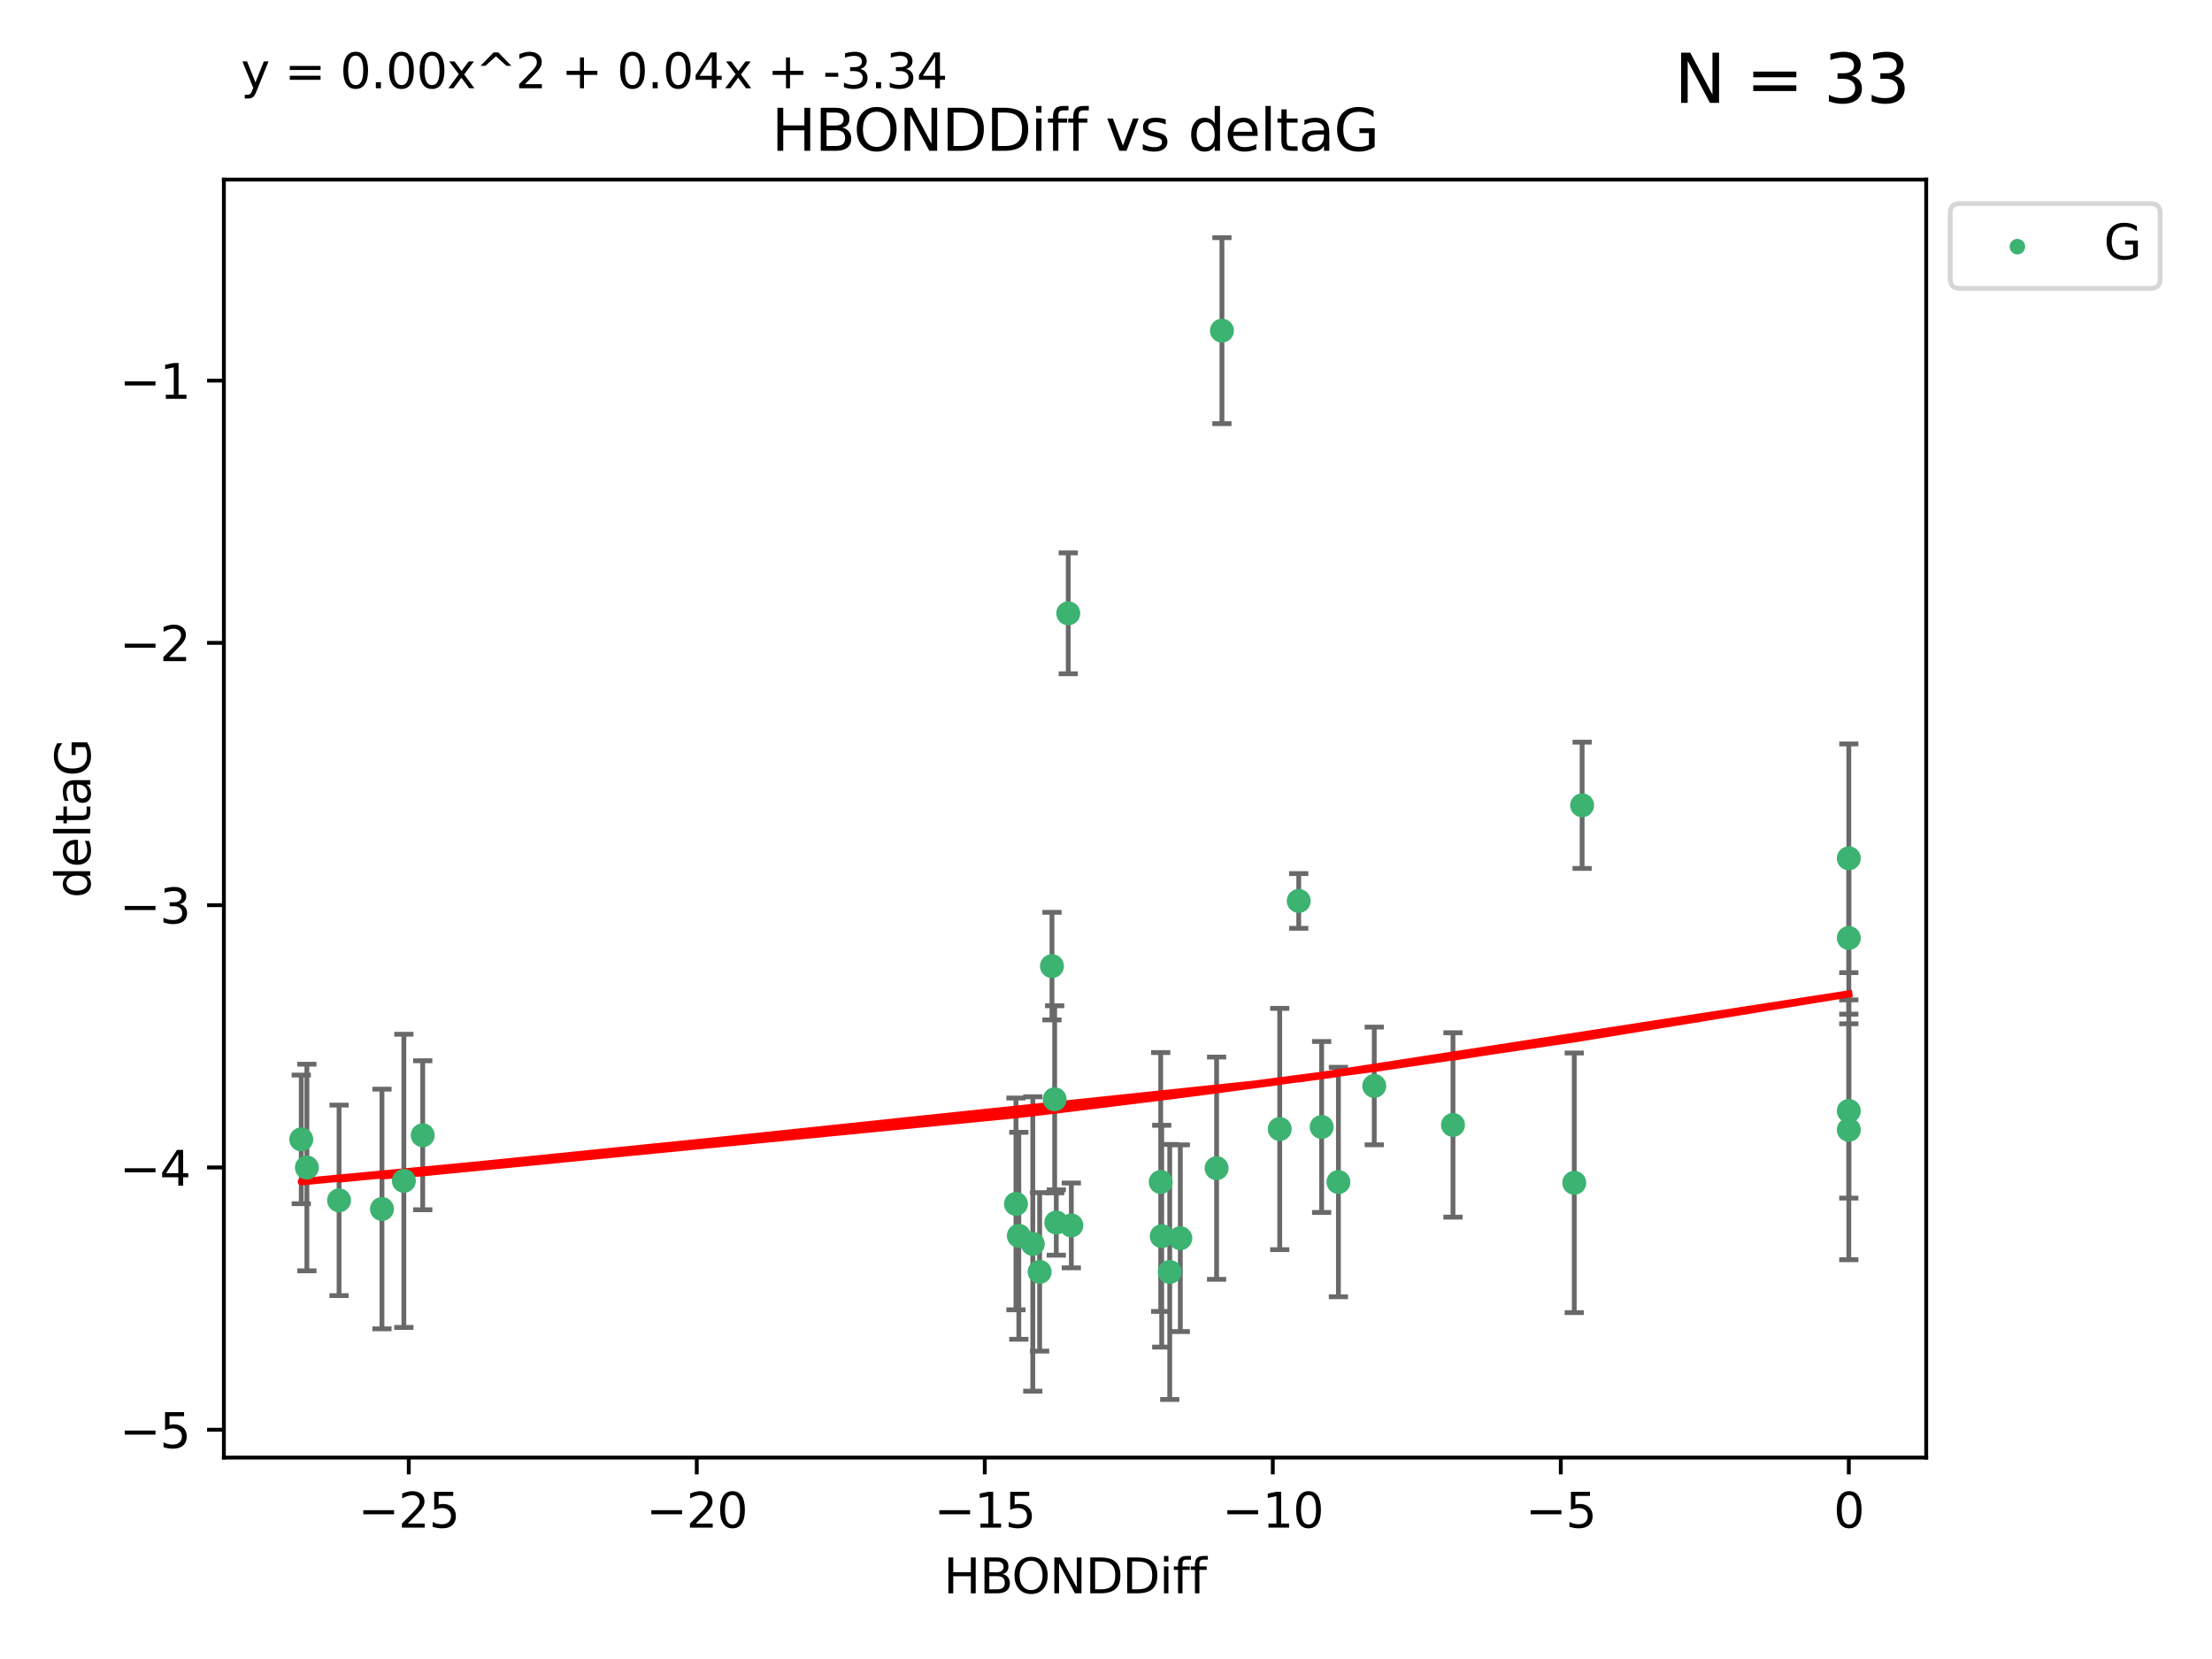 <?xml version="1.0" encoding="utf-8" standalone="no"?>
<!DOCTYPE svg PUBLIC "-//W3C//DTD SVG 1.1//EN"
  "http://www.w3.org/Graphics/SVG/1.1/DTD/svg11.dtd">
<svg xmlns:xlink="http://www.w3.org/1999/xlink" width="460.8pt" height="345.6pt" viewBox="0 0 460.8 345.6" xmlns="http://www.w3.org/2000/svg" version="1.1">
 <defs>
  <style type="text/css">*{stroke-linejoin: round; stroke-linecap: butt}</style>
 </defs>
 <g id="figure_1">
  <g id="patch_1">
   <path d="M 0 345.6 
L 460.8 345.6 
L 460.8 0 
L 0 0 
z
" style="fill: #ffffff"/>
  </g>
  <g id="axes_1">
   <g id="patch_2">
    <path d="M 46.64 303.64 
L 401.26 303.64 
L 401.26 37.411 
L 46.64 37.411 
z
" style="fill: #ffffff"/>
   </g>
   <g id="PathCollection_1">
    <defs>
     <path id="mc374ca77df" d="M 0 1.118 
C 0.297 1.118 0.581 1 0.791 0.791 
C 1 0.581 1.118 0.297 1.118 0 
C 1.118 -0.297 1 -0.581 0.791 -0.791 
C 0.581 -1 0.297 -1.118 0 -1.118 
C -0.297 -1.118 -0.581 -1 -0.791 -0.791 
C -1 -0.581 -1.118 -0.297 -1.118 0 
C -1.118 0.297 -1 0.581 -0.791 0.791 
C -0.581 1 -0.297 1.118 0 1.118 
z
" style="stroke: #3cb371"/>
    </defs>
    <g clip-path="url(#p77b9aa721e)">
     <use xlink:href="#mc374ca77df" x="243.678" y="264.972" style="fill: #3cb371; stroke: #3cb371"/>
     <use xlink:href="#mc374ca77df" x="253.439" y="243.357" style="fill: #3cb371; stroke: #3cb371"/>
     <use xlink:href="#mc374ca77df" x="70.631" y="250.055" style="fill: #3cb371; stroke: #3cb371"/>
     <use xlink:href="#mc374ca77df" x="215.15" y="259.141" style="fill: #3cb371; stroke: #3cb371"/>
     <use xlink:href="#mc374ca77df" x="212.239" y="257.437" style="fill: #3cb371; stroke: #3cb371"/>
     <use xlink:href="#mc374ca77df" x="88.061" y="236.494" style="fill: #3cb371; stroke: #3cb371"/>
     <use xlink:href="#mc374ca77df" x="84.131" y="245.992" style="fill: #3cb371; stroke: #3cb371"/>
     <use xlink:href="#mc374ca77df" x="79.57" y="251.854" style="fill: #3cb371; stroke: #3cb371"/>
     <use xlink:href="#mc374ca77df" x="266.591" y="235.195" style="fill: #3cb371; stroke: #3cb371"/>
     <use xlink:href="#mc374ca77df" x="242.007" y="257.518" style="fill: #3cb371; stroke: #3cb371"/>
     <use xlink:href="#mc374ca77df" x="241.797" y="246.229" style="fill: #3cb371; stroke: #3cb371"/>
     <use xlink:href="#mc374ca77df" x="223.176" y="255.28" style="fill: #3cb371; stroke: #3cb371"/>
     <use xlink:href="#mc374ca77df" x="245.881" y="257.942" style="fill: #3cb371; stroke: #3cb371"/>
     <use xlink:href="#mc374ca77df" x="254.55" y="68.883" style="fill: #3cb371; stroke: #3cb371"/>
     <use xlink:href="#mc374ca77df" x="220.045" y="254.674" style="fill: #3cb371; stroke: #3cb371"/>
     <use xlink:href="#mc374ca77df" x="278.816" y="246.241" style="fill: #3cb371; stroke: #3cb371"/>
     <use xlink:href="#mc374ca77df" x="216.579" y="264.956" style="fill: #3cb371; stroke: #3cb371"/>
     <use xlink:href="#mc374ca77df" x="275.324" y="234.768" style="fill: #3cb371; stroke: #3cb371"/>
     <use xlink:href="#mc374ca77df" x="219.145" y="201.259" style="fill: #3cb371; stroke: #3cb371"/>
     <use xlink:href="#mc374ca77df" x="211.645" y="250.798" style="fill: #3cb371; stroke: #3cb371"/>
     <use xlink:href="#mc374ca77df" x="219.706" y="229.002" style="fill: #3cb371; stroke: #3cb371"/>
     <use xlink:href="#mc374ca77df" x="62.759" y="237.354" style="fill: #3cb371; stroke: #3cb371"/>
     <use xlink:href="#mc374ca77df" x="63.929" y="243.213" style="fill: #3cb371; stroke: #3cb371"/>
     <use xlink:href="#mc374ca77df" x="222.534" y="127.765" style="fill: #3cb371; stroke: #3cb371"/>
     <use xlink:href="#mc374ca77df" x="286.279" y="226.223" style="fill: #3cb371; stroke: #3cb371"/>
     <use xlink:href="#mc374ca77df" x="329.586" y="167.759" style="fill: #3cb371; stroke: #3cb371"/>
     <use xlink:href="#mc374ca77df" x="270.551" y="187.683" style="fill: #3cb371; stroke: #3cb371"/>
     <use xlink:href="#mc374ca77df" x="385.141" y="195.399" style="fill: #3cb371; stroke: #3cb371"/>
     <use xlink:href="#mc374ca77df" x="302.681" y="234.344" style="fill: #3cb371; stroke: #3cb371"/>
     <use xlink:href="#mc374ca77df" x="385.141" y="178.803" style="fill: #3cb371; stroke: #3cb371"/>
     <use xlink:href="#mc374ca77df" x="385.141" y="235.362" style="fill: #3cb371; stroke: #3cb371"/>
     <use xlink:href="#mc374ca77df" x="327.947" y="246.397" style="fill: #3cb371; stroke: #3cb371"/>
     <use xlink:href="#mc374ca77df" x="385.141" y="231.428" style="fill: #3cb371; stroke: #3cb371"/>
    </g>
   </g>
   <g id="matplotlib.axis_1">
    <g id="xtick_1">
     <g id="line2d_1">
      <defs>
       <path id="m945fe497d4" d="M 0 0 
L 0 3.5 
" style="stroke: #000000; stroke-width: 0.8"/>
      </defs>
      <g>
       <use xlink:href="#m945fe497d4" x="85.155" y="303.64" style="stroke: #000000; stroke-width: 0.8"/>
      </g>
     </g>
     <g id="text_1">
      <!-- −25 -->
      <g transform="translate(74.603 318.238)scale(0.1 -0.1)">
       <defs>
        <path id="DejaVuSans-2212" d="M 678 2272 
L 4684 2272 
L 4684 1741 
L 678 1741 
L 678 2272 
z
" transform="scale(0.016)"/>
        <path id="DejaVuSans-32" d="M 1228 531 
L 3431 531 
L 3431 0 
L 469 0 
L 469 531 
Q 828 903 1448 1529 
Q 2069 2156 2228 2338 
Q 2531 2678 2651 2914 
Q 2772 3150 2772 3378 
Q 2772 3750 2511 3984 
Q 2250 4219 1831 4219 
Q 1534 4219 1204 4116 
Q 875 4013 500 3803 
L 500 4441 
Q 881 4594 1212 4672 
Q 1544 4750 1819 4750 
Q 2544 4750 2975 4387 
Q 3406 4025 3406 3419 
Q 3406 3131 3298 2873 
Q 3191 2616 2906 2266 
Q 2828 2175 2409 1742 
Q 1991 1309 1228 531 
z
" transform="scale(0.016)"/>
        <path id="DejaVuSans-35" d="M 691 4666 
L 3169 4666 
L 3169 4134 
L 1269 4134 
L 1269 2991 
Q 1406 3038 1543 3061 
Q 1681 3084 1819 3084 
Q 2600 3084 3056 2656 
Q 3513 2228 3513 1497 
Q 3513 744 3044 326 
Q 2575 -91 1722 -91 
Q 1428 -91 1123 -41 
Q 819 9 494 109 
L 494 744 
Q 775 591 1075 516 
Q 1375 441 1709 441 
Q 2250 441 2565 725 
Q 2881 1009 2881 1497 
Q 2881 1984 2565 2268 
Q 2250 2553 1709 2553 
Q 1456 2553 1204 2497 
Q 953 2441 691 2322 
L 691 4666 
z
" transform="scale(0.016)"/>
       </defs>
       <use xlink:href="#DejaVuSans-2212"/>
       <use xlink:href="#DejaVuSans-32" x="83.789"/>
       <use xlink:href="#DejaVuSans-35" x="147.412"/>
      </g>
     </g>
    </g>
    <g id="xtick_2">
     <g id="line2d_2">
      <g>
       <use xlink:href="#m945fe497d4" x="145.152" y="303.64" style="stroke: #000000; stroke-width: 0.8"/>
      </g>
     </g>
     <g id="text_2">
      <!-- −20 -->
      <g transform="translate(134.6 318.238)scale(0.1 -0.1)">
       <defs>
        <path id="DejaVuSans-30" d="M 2034 4250 
Q 1547 4250 1301 3770 
Q 1056 3291 1056 2328 
Q 1056 1369 1301 889 
Q 1547 409 2034 409 
Q 2525 409 2770 889 
Q 3016 1369 3016 2328 
Q 3016 3291 2770 3770 
Q 2525 4250 2034 4250 
z
M 2034 4750 
Q 2819 4750 3233 4129 
Q 3647 3509 3647 2328 
Q 3647 1150 3233 529 
Q 2819 -91 2034 -91 
Q 1250 -91 836 529 
Q 422 1150 422 2328 
Q 422 3509 836 4129 
Q 1250 4750 2034 4750 
z
" transform="scale(0.016)"/>
       </defs>
       <use xlink:href="#DejaVuSans-2212"/>
       <use xlink:href="#DejaVuSans-32" x="83.789"/>
       <use xlink:href="#DejaVuSans-30" x="147.412"/>
      </g>
     </g>
    </g>
    <g id="xtick_3">
     <g id="line2d_3">
      <g>
       <use xlink:href="#m945fe497d4" x="205.149" y="303.64" style="stroke: #000000; stroke-width: 0.8"/>
      </g>
     </g>
     <g id="text_3">
      <!-- −15 -->
      <g transform="translate(194.597 318.238)scale(0.1 -0.1)">
       <defs>
        <path id="DejaVuSans-31" d="M 794 531 
L 1825 531 
L 1825 4091 
L 703 3866 
L 703 4441 
L 1819 4666 
L 2450 4666 
L 2450 531 
L 3481 531 
L 3481 0 
L 794 0 
L 794 531 
z
" transform="scale(0.016)"/>
       </defs>
       <use xlink:href="#DejaVuSans-2212"/>
       <use xlink:href="#DejaVuSans-31" x="83.789"/>
       <use xlink:href="#DejaVuSans-35" x="147.412"/>
      </g>
     </g>
    </g>
    <g id="xtick_4">
     <g id="line2d_4">
      <g>
       <use xlink:href="#m945fe497d4" x="265.146" y="303.64" style="stroke: #000000; stroke-width: 0.8"/>
      </g>
     </g>
     <g id="text_4">
      <!-- −10 -->
      <g transform="translate(254.594 318.238)scale(0.1 -0.1)">
       <use xlink:href="#DejaVuSans-2212"/>
       <use xlink:href="#DejaVuSans-31" x="83.789"/>
       <use xlink:href="#DejaVuSans-30" x="147.412"/>
      </g>
     </g>
    </g>
    <g id="xtick_5">
     <g id="line2d_5">
      <g>
       <use xlink:href="#m945fe497d4" x="325.144" y="303.64" style="stroke: #000000; stroke-width: 0.8"/>
      </g>
     </g>
     <g id="text_5">
      <!-- −5 -->
      <g transform="translate(317.773 318.238)scale(0.1 -0.1)">
       <use xlink:href="#DejaVuSans-2212"/>
       <use xlink:href="#DejaVuSans-35" x="83.789"/>
      </g>
     </g>
    </g>
    <g id="xtick_6">
     <g id="line2d_6">
      <g>
       <use xlink:href="#m945fe497d4" x="385.141" y="303.64" style="stroke: #000000; stroke-width: 0.8"/>
      </g>
     </g>
     <g id="text_6">
      <!-- 0 -->
      <g transform="translate(381.96 318.238)scale(0.1 -0.1)">
       <use xlink:href="#DejaVuSans-30"/>
      </g>
     </g>
    </g>
    <g id="text_7">
     <!-- HBONDDiff -->
     <g transform="translate(196.561 331.917)scale(0.1 -0.1)">
      <defs>
       <path id="DejaVuSans-48" d="M 628 4666 
L 1259 4666 
L 1259 2753 
L 3553 2753 
L 3553 4666 
L 4184 4666 
L 4184 0 
L 3553 0 
L 3553 2222 
L 1259 2222 
L 1259 0 
L 628 0 
L 628 4666 
z
" transform="scale(0.016)"/>
       <path id="DejaVuSans-42" d="M 1259 2228 
L 1259 519 
L 2272 519 
Q 2781 519 3026 730 
Q 3272 941 3272 1375 
Q 3272 1813 3026 2020 
Q 2781 2228 2272 2228 
L 1259 2228 
z
M 1259 4147 
L 1259 2741 
L 2194 2741 
Q 2656 2741 2882 2914 
Q 3109 3088 3109 3444 
Q 3109 3797 2882 3972 
Q 2656 4147 2194 4147 
L 1259 4147 
z
M 628 4666 
L 2241 4666 
Q 2963 4666 3353 4366 
Q 3744 4066 3744 3513 
Q 3744 3084 3544 2831 
Q 3344 2578 2956 2516 
Q 3422 2416 3680 2098 
Q 3938 1781 3938 1306 
Q 3938 681 3513 340 
Q 3088 0 2303 0 
L 628 0 
L 628 4666 
z
" transform="scale(0.016)"/>
       <path id="DejaVuSans-4f" d="M 2522 4238 
Q 1834 4238 1429 3725 
Q 1025 3213 1025 2328 
Q 1025 1447 1429 934 
Q 1834 422 2522 422 
Q 3209 422 3611 934 
Q 4013 1447 4013 2328 
Q 4013 3213 3611 3725 
Q 3209 4238 2522 4238 
z
M 2522 4750 
Q 3503 4750 4090 4092 
Q 4678 3434 4678 2328 
Q 4678 1225 4090 567 
Q 3503 -91 2522 -91 
Q 1538 -91 948 565 
Q 359 1222 359 2328 
Q 359 3434 948 4092 
Q 1538 4750 2522 4750 
z
" transform="scale(0.016)"/>
       <path id="DejaVuSans-4e" d="M 628 4666 
L 1478 4666 
L 3547 763 
L 3547 4666 
L 4159 4666 
L 4159 0 
L 3309 0 
L 1241 3903 
L 1241 0 
L 628 0 
L 628 4666 
z
" transform="scale(0.016)"/>
       <path id="DejaVuSans-44" d="M 1259 4147 
L 1259 519 
L 2022 519 
Q 2988 519 3436 956 
Q 3884 1394 3884 2338 
Q 3884 3275 3436 3711 
Q 2988 4147 2022 4147 
L 1259 4147 
z
M 628 4666 
L 1925 4666 
Q 3281 4666 3915 4102 
Q 4550 3538 4550 2338 
Q 4550 1131 3912 565 
Q 3275 0 1925 0 
L 628 0 
L 628 4666 
z
" transform="scale(0.016)"/>
       <path id="DejaVuSans-69" d="M 603 3500 
L 1178 3500 
L 1178 0 
L 603 0 
L 603 3500 
z
M 603 4863 
L 1178 4863 
L 1178 4134 
L 603 4134 
L 603 4863 
z
" transform="scale(0.016)"/>
       <path id="DejaVuSans-66" d="M 2375 4863 
L 2375 4384 
L 1825 4384 
Q 1516 4384 1395 4259 
Q 1275 4134 1275 3809 
L 1275 3500 
L 2222 3500 
L 2222 3053 
L 1275 3053 
L 1275 0 
L 697 0 
L 697 3053 
L 147 3053 
L 147 3500 
L 697 3500 
L 697 3744 
Q 697 4328 969 4595 
Q 1241 4863 1831 4863 
L 2375 4863 
z
" transform="scale(0.016)"/>
      </defs>
      <use xlink:href="#DejaVuSans-48"/>
      <use xlink:href="#DejaVuSans-42" x="75.195"/>
      <use xlink:href="#DejaVuSans-4f" x="142.049"/>
      <use xlink:href="#DejaVuSans-4e" x="220.76"/>
      <use xlink:href="#DejaVuSans-44" x="295.564"/>
      <use xlink:href="#DejaVuSans-44" x="372.566"/>
      <use xlink:href="#DejaVuSans-69" x="449.568"/>
      <use xlink:href="#DejaVuSans-66" x="477.352"/>
      <use xlink:href="#DejaVuSans-66" x="512.557"/>
     </g>
    </g>
   </g>
   <g id="matplotlib.axis_2">
    <g id="ytick_1">
     <g id="line2d_7">
      <defs>
       <path id="m35a9854ce5" d="M 0 0 
L -3.5 0 
" style="stroke: #000000; stroke-width: 0.8"/>
      </defs>
      <g>
       <use xlink:href="#m35a9854ce5" x="46.64" y="297.844" style="stroke: #000000; stroke-width: 0.8"/>
      </g>
     </g>
     <g id="text_8">
      <!-- −5 -->
      <g transform="translate(24.898 301.643)scale(0.1 -0.1)">
       <use xlink:href="#DejaVuSans-2212"/>
       <use xlink:href="#DejaVuSans-35" x="83.789"/>
      </g>
     </g>
    </g>
    <g id="ytick_2">
     <g id="line2d_8">
      <g>
       <use xlink:href="#m35a9854ce5" x="46.64" y="243.204" style="stroke: #000000; stroke-width: 0.8"/>
      </g>
     </g>
     <g id="text_9">
      <!-- −4 -->
      <g transform="translate(24.898 247.003)scale(0.1 -0.1)">
       <defs>
        <path id="DejaVuSans-34" d="M 2419 4116 
L 825 1625 
L 2419 1625 
L 2419 4116 
z
M 2253 4666 
L 3047 4666 
L 3047 1625 
L 3713 1625 
L 3713 1100 
L 3047 1100 
L 3047 0 
L 2419 0 
L 2419 1100 
L 313 1100 
L 313 1709 
L 2253 4666 
z
" transform="scale(0.016)"/>
       </defs>
       <use xlink:href="#DejaVuSans-2212"/>
       <use xlink:href="#DejaVuSans-34" x="83.789"/>
      </g>
     </g>
    </g>
    <g id="ytick_3">
     <g id="line2d_9">
      <g>
       <use xlink:href="#m35a9854ce5" x="46.64" y="188.564" style="stroke: #000000; stroke-width: 0.8"/>
      </g>
     </g>
     <g id="text_10">
      <!-- −3 -->
      <g transform="translate(24.898 192.364)scale(0.1 -0.1)">
       <defs>
        <path id="DejaVuSans-33" d="M 2597 2516 
Q 3050 2419 3304 2112 
Q 3559 1806 3559 1356 
Q 3559 666 3084 287 
Q 2609 -91 1734 -91 
Q 1441 -91 1130 -33 
Q 819 25 488 141 
L 488 750 
Q 750 597 1062 519 
Q 1375 441 1716 441 
Q 2309 441 2620 675 
Q 2931 909 2931 1356 
Q 2931 1769 2642 2001 
Q 2353 2234 1838 2234 
L 1294 2234 
L 1294 2753 
L 1863 2753 
Q 2328 2753 2575 2939 
Q 2822 3125 2822 3475 
Q 2822 3834 2567 4026 
Q 2313 4219 1838 4219 
Q 1578 4219 1281 4162 
Q 984 4106 628 3988 
L 628 4550 
Q 988 4650 1302 4700 
Q 1616 4750 1894 4750 
Q 2613 4750 3031 4423 
Q 3450 4097 3450 3541 
Q 3450 3153 3228 2886 
Q 3006 2619 2597 2516 
z
" transform="scale(0.016)"/>
       </defs>
       <use xlink:href="#DejaVuSans-2212"/>
       <use xlink:href="#DejaVuSans-33" x="83.789"/>
      </g>
     </g>
    </g>
    <g id="ytick_4">
     <g id="line2d_10">
      <g>
       <use xlink:href="#m35a9854ce5" x="46.64" y="133.924" style="stroke: #000000; stroke-width: 0.8"/>
      </g>
     </g>
     <g id="text_11">
      <!-- −2 -->
      <g transform="translate(24.898 137.724)scale(0.1 -0.1)">
       <use xlink:href="#DejaVuSans-2212"/>
       <use xlink:href="#DejaVuSans-32" x="83.789"/>
      </g>
     </g>
    </g>
    <g id="ytick_5">
     <g id="line2d_11">
      <g>
       <use xlink:href="#m35a9854ce5" x="46.64" y="79.284" style="stroke: #000000; stroke-width: 0.8"/>
      </g>
     </g>
     <g id="text_12">
      <!-- −1 -->
      <g transform="translate(24.898 83.084)scale(0.1 -0.1)">
       <use xlink:href="#DejaVuSans-2212"/>
       <use xlink:href="#DejaVuSans-31" x="83.789"/>
      </g>
     </g>
    </g>
    <g id="text_13">
     <!-- deltaG -->
     <g transform="translate(18.818 187.064)rotate(-90)scale(0.1 -0.1)">
      <defs>
       <path id="DejaVuSans-64" d="M 2906 2969 
L 2906 4863 
L 3481 4863 
L 3481 0 
L 2906 0 
L 2906 525 
Q 2725 213 2448 61 
Q 2172 -91 1784 -91 
Q 1150 -91 751 415 
Q 353 922 353 1747 
Q 353 2572 751 3078 
Q 1150 3584 1784 3584 
Q 2172 3584 2448 3432 
Q 2725 3281 2906 2969 
z
M 947 1747 
Q 947 1113 1208 752 
Q 1469 391 1925 391 
Q 2381 391 2643 752 
Q 2906 1113 2906 1747 
Q 2906 2381 2643 2742 
Q 2381 3103 1925 3103 
Q 1469 3103 1208 2742 
Q 947 2381 947 1747 
z
" transform="scale(0.016)"/>
       <path id="DejaVuSans-65" d="M 3597 1894 
L 3597 1613 
L 953 1613 
Q 991 1019 1311 708 
Q 1631 397 2203 397 
Q 2534 397 2845 478 
Q 3156 559 3463 722 
L 3463 178 
Q 3153 47 2828 -22 
Q 2503 -91 2169 -91 
Q 1331 -91 842 396 
Q 353 884 353 1716 
Q 353 2575 817 3079 
Q 1281 3584 2069 3584 
Q 2775 3584 3186 3129 
Q 3597 2675 3597 1894 
z
M 3022 2063 
Q 3016 2534 2758 2815 
Q 2500 3097 2075 3097 
Q 1594 3097 1305 2825 
Q 1016 2553 972 2059 
L 3022 2063 
z
" transform="scale(0.016)"/>
       <path id="DejaVuSans-6c" d="M 603 4863 
L 1178 4863 
L 1178 0 
L 603 0 
L 603 4863 
z
" transform="scale(0.016)"/>
       <path id="DejaVuSans-74" d="M 1172 4494 
L 1172 3500 
L 2356 3500 
L 2356 3053 
L 1172 3053 
L 1172 1153 
Q 1172 725 1289 603 
Q 1406 481 1766 481 
L 2356 481 
L 2356 0 
L 1766 0 
Q 1100 0 847 248 
Q 594 497 594 1153 
L 594 3053 
L 172 3053 
L 172 3500 
L 594 3500 
L 594 4494 
L 1172 4494 
z
" transform="scale(0.016)"/>
       <path id="DejaVuSans-61" d="M 2194 1759 
Q 1497 1759 1228 1600 
Q 959 1441 959 1056 
Q 959 750 1161 570 
Q 1363 391 1709 391 
Q 2188 391 2477 730 
Q 2766 1069 2766 1631 
L 2766 1759 
L 2194 1759 
z
M 3341 1997 
L 3341 0 
L 2766 0 
L 2766 531 
Q 2569 213 2275 61 
Q 1981 -91 1556 -91 
Q 1019 -91 701 211 
Q 384 513 384 1019 
Q 384 1609 779 1909 
Q 1175 2209 1959 2209 
L 2766 2209 
L 2766 2266 
Q 2766 2663 2505 2880 
Q 2244 3097 1772 3097 
Q 1472 3097 1187 3025 
Q 903 2953 641 2809 
L 641 3341 
Q 956 3463 1253 3523 
Q 1550 3584 1831 3584 
Q 2591 3584 2966 3190 
Q 3341 2797 3341 1997 
z
" transform="scale(0.016)"/>
       <path id="DejaVuSans-47" d="M 3809 666 
L 3809 1919 
L 2778 1919 
L 2778 2438 
L 4434 2438 
L 4434 434 
Q 4069 175 3628 42 
Q 3188 -91 2688 -91 
Q 1594 -91 976 548 
Q 359 1188 359 2328 
Q 359 3472 976 4111 
Q 1594 4750 2688 4750 
Q 3144 4750 3555 4637 
Q 3966 4525 4313 4306 
L 4313 3634 
Q 3963 3931 3569 4081 
Q 3175 4231 2741 4231 
Q 1884 4231 1454 3753 
Q 1025 3275 1025 2328 
Q 1025 1384 1454 906 
Q 1884 428 2741 428 
Q 3075 428 3337 486 
Q 3600 544 3809 666 
z
" transform="scale(0.016)"/>
      </defs>
      <use xlink:href="#DejaVuSans-64"/>
      <use xlink:href="#DejaVuSans-65" x="63.477"/>
      <use xlink:href="#DejaVuSans-6c" x="125"/>
      <use xlink:href="#DejaVuSans-74" x="152.783"/>
      <use xlink:href="#DejaVuSans-61" x="191.992"/>
      <use xlink:href="#DejaVuSans-47" x="253.271"/>
     </g>
    </g>
   </g>
   <g id="LineCollection_1">
    <path d="M 243.678 291.539 
L 243.678 238.405 
" clip-path="url(#p77b9aa721e)" style="fill: none; stroke: #696969"/>
    <path d="M 253.439 266.51 
L 253.439 220.204 
" clip-path="url(#p77b9aa721e)" style="fill: none; stroke: #696969"/>
    <path d="M 70.631 269.901 
L 70.631 230.209 
" clip-path="url(#p77b9aa721e)" style="fill: none; stroke: #696969"/>
    <path d="M 215.15 289.801 
L 215.15 228.482 
" clip-path="url(#p77b9aa721e)" style="fill: none; stroke: #696969"/>
    <path d="M 212.239 278.993 
L 212.239 235.88 
" clip-path="url(#p77b9aa721e)" style="fill: none; stroke: #696969"/>
    <path d="M 88.061 252.013 
L 88.061 220.976 
" clip-path="url(#p77b9aa721e)" style="fill: none; stroke: #696969"/>
    <path d="M 84.131 276.528 
L 84.131 215.456 
" clip-path="url(#p77b9aa721e)" style="fill: none; stroke: #696969"/>
    <path d="M 79.57 276.82 
L 79.57 226.888 
" clip-path="url(#p77b9aa721e)" style="fill: none; stroke: #696969"/>
    <path d="M 266.591 260.326 
L 266.591 210.065 
" clip-path="url(#p77b9aa721e)" style="fill: none; stroke: #696969"/>
    <path d="M 242.007 280.619 
L 242.007 234.417 
" clip-path="url(#p77b9aa721e)" style="fill: none; stroke: #696969"/>
    <path d="M 241.797 273.192 
L 241.797 219.267 
" clip-path="url(#p77b9aa721e)" style="fill: none; stroke: #696969"/>
    <path d="M 223.176 264.116 
L 223.176 246.445 
" clip-path="url(#p77b9aa721e)" style="fill: none; stroke: #696969"/>
    <path d="M 245.881 277.391 
L 245.881 238.493 
" clip-path="url(#p77b9aa721e)" style="fill: none; stroke: #696969"/>
    <path d="M 254.55 88.254 
L 254.55 49.513 
" clip-path="url(#p77b9aa721e)" style="fill: none; stroke: #696969"/>
    <path d="M 220.045 261.477 
L 220.045 247.87 
" clip-path="url(#p77b9aa721e)" style="fill: none; stroke: #696969"/>
    <path d="M 278.816 270.142 
L 278.816 222.34 
" clip-path="url(#p77b9aa721e)" style="fill: none; stroke: #696969"/>
    <path d="M 216.579 281.463 
L 216.579 248.45 
" clip-path="url(#p77b9aa721e)" style="fill: none; stroke: #696969"/>
    <path d="M 275.324 252.578 
L 275.324 216.959 
" clip-path="url(#p77b9aa721e)" style="fill: none; stroke: #696969"/>
    <path d="M 219.145 212.466 
L 219.145 190.051 
" clip-path="url(#p77b9aa721e)" style="fill: none; stroke: #696969"/>
    <path d="M 211.645 272.857 
L 211.645 228.74 
" clip-path="url(#p77b9aa721e)" style="fill: none; stroke: #696969"/>
    <path d="M 219.706 248.489 
L 219.706 209.516 
" clip-path="url(#p77b9aa721e)" style="fill: none; stroke: #696969"/>
    <path d="M 62.759 250.753 
L 62.759 223.954 
" clip-path="url(#p77b9aa721e)" style="fill: none; stroke: #696969"/>
    <path d="M 63.929 264.733 
L 63.929 221.693 
" clip-path="url(#p77b9aa721e)" style="fill: none; stroke: #696969"/>
    <path d="M 222.534 140.357 
L 222.534 115.174 
" clip-path="url(#p77b9aa721e)" style="fill: none; stroke: #696969"/>
    <path d="M 286.279 238.478 
L 286.279 213.969 
" clip-path="url(#p77b9aa721e)" style="fill: none; stroke: #696969"/>
    <path d="M 329.586 180.911 
L 329.586 154.608 
" clip-path="url(#p77b9aa721e)" style="fill: none; stroke: #696969"/>
    <path d="M 270.551 193.382 
L 270.551 181.984 
" clip-path="url(#p77b9aa721e)" style="fill: none; stroke: #696969"/>
    <path d="M 385.141 211.267 
L 385.141 179.53 
" clip-path="url(#p77b9aa721e)" style="fill: none; stroke: #696969"/>
    <path d="M 302.681 253.55 
L 302.681 215.138 
" clip-path="url(#p77b9aa721e)" style="fill: none; stroke: #696969"/>
    <path d="M 385.141 202.627 
L 385.141 154.978 
" clip-path="url(#p77b9aa721e)" style="fill: none; stroke: #696969"/>
    <path d="M 385.141 262.421 
L 385.141 208.303 
" clip-path="url(#p77b9aa721e)" style="fill: none; stroke: #696969"/>
    <path d="M 327.947 273.437 
L 327.947 219.357 
" clip-path="url(#p77b9aa721e)" style="fill: none; stroke: #696969"/>
    <path d="M 385.141 249.586 
L 385.141 213.27 
" clip-path="url(#p77b9aa721e)" style="fill: none; stroke: #696969"/>
   </g>
   <g id="line2d_12">
    <defs>
     <path id="m5653942ee6" d="M 2 0 
L -2 -0 
" style="stroke: #696969"/>
    </defs>
    <g clip-path="url(#p77b9aa721e)">
     <use xlink:href="#m5653942ee6" x="243.678" y="291.539" style="fill: #696969; stroke: #696969"/>
     <use xlink:href="#m5653942ee6" x="253.439" y="266.51" style="fill: #696969; stroke: #696969"/>
     <use xlink:href="#m5653942ee6" x="70.631" y="269.901" style="fill: #696969; stroke: #696969"/>
     <use xlink:href="#m5653942ee6" x="215.15" y="289.801" style="fill: #696969; stroke: #696969"/>
     <use xlink:href="#m5653942ee6" x="212.239" y="278.993" style="fill: #696969; stroke: #696969"/>
     <use xlink:href="#m5653942ee6" x="88.061" y="252.013" style="fill: #696969; stroke: #696969"/>
     <use xlink:href="#m5653942ee6" x="84.131" y="276.528" style="fill: #696969; stroke: #696969"/>
     <use xlink:href="#m5653942ee6" x="79.57" y="276.82" style="fill: #696969; stroke: #696969"/>
     <use xlink:href="#m5653942ee6" x="266.591" y="260.326" style="fill: #696969; stroke: #696969"/>
     <use xlink:href="#m5653942ee6" x="242.007" y="280.619" style="fill: #696969; stroke: #696969"/>
     <use xlink:href="#m5653942ee6" x="241.797" y="273.192" style="fill: #696969; stroke: #696969"/>
     <use xlink:href="#m5653942ee6" x="223.176" y="264.116" style="fill: #696969; stroke: #696969"/>
     <use xlink:href="#m5653942ee6" x="245.881" y="277.391" style="fill: #696969; stroke: #696969"/>
     <use xlink:href="#m5653942ee6" x="254.55" y="88.254" style="fill: #696969; stroke: #696969"/>
     <use xlink:href="#m5653942ee6" x="220.045" y="261.477" style="fill: #696969; stroke: #696969"/>
     <use xlink:href="#m5653942ee6" x="278.816" y="270.142" style="fill: #696969; stroke: #696969"/>
     <use xlink:href="#m5653942ee6" x="216.579" y="281.463" style="fill: #696969; stroke: #696969"/>
     <use xlink:href="#m5653942ee6" x="275.324" y="252.578" style="fill: #696969; stroke: #696969"/>
     <use xlink:href="#m5653942ee6" x="219.145" y="212.466" style="fill: #696969; stroke: #696969"/>
     <use xlink:href="#m5653942ee6" x="211.645" y="272.857" style="fill: #696969; stroke: #696969"/>
     <use xlink:href="#m5653942ee6" x="219.706" y="248.489" style="fill: #696969; stroke: #696969"/>
     <use xlink:href="#m5653942ee6" x="62.759" y="250.753" style="fill: #696969; stroke: #696969"/>
     <use xlink:href="#m5653942ee6" x="63.929" y="264.733" style="fill: #696969; stroke: #696969"/>
     <use xlink:href="#m5653942ee6" x="222.534" y="140.357" style="fill: #696969; stroke: #696969"/>
     <use xlink:href="#m5653942ee6" x="286.279" y="238.478" style="fill: #696969; stroke: #696969"/>
     <use xlink:href="#m5653942ee6" x="329.586" y="180.911" style="fill: #696969; stroke: #696969"/>
     <use xlink:href="#m5653942ee6" x="270.551" y="193.382" style="fill: #696969; stroke: #696969"/>
     <use xlink:href="#m5653942ee6" x="385.141" y="211.267" style="fill: #696969; stroke: #696969"/>
     <use xlink:href="#m5653942ee6" x="302.681" y="253.55" style="fill: #696969; stroke: #696969"/>
     <use xlink:href="#m5653942ee6" x="385.141" y="202.627" style="fill: #696969; stroke: #696969"/>
     <use xlink:href="#m5653942ee6" x="385.141" y="262.421" style="fill: #696969; stroke: #696969"/>
     <use xlink:href="#m5653942ee6" x="327.947" y="273.437" style="fill: #696969; stroke: #696969"/>
     <use xlink:href="#m5653942ee6" x="385.141" y="249.586" style="fill: #696969; stroke: #696969"/>
    </g>
   </g>
   <g id="line2d_13">
    <g clip-path="url(#p77b9aa721e)">
     <use xlink:href="#m5653942ee6" x="243.678" y="238.405" style="fill: #696969; stroke: #696969"/>
     <use xlink:href="#m5653942ee6" x="253.439" y="220.204" style="fill: #696969; stroke: #696969"/>
     <use xlink:href="#m5653942ee6" x="70.631" y="230.209" style="fill: #696969; stroke: #696969"/>
     <use xlink:href="#m5653942ee6" x="215.15" y="228.482" style="fill: #696969; stroke: #696969"/>
     <use xlink:href="#m5653942ee6" x="212.239" y="235.88" style="fill: #696969; stroke: #696969"/>
     <use xlink:href="#m5653942ee6" x="88.061" y="220.976" style="fill: #696969; stroke: #696969"/>
     <use xlink:href="#m5653942ee6" x="84.131" y="215.456" style="fill: #696969; stroke: #696969"/>
     <use xlink:href="#m5653942ee6" x="79.57" y="226.888" style="fill: #696969; stroke: #696969"/>
     <use xlink:href="#m5653942ee6" x="266.591" y="210.065" style="fill: #696969; stroke: #696969"/>
     <use xlink:href="#m5653942ee6" x="242.007" y="234.417" style="fill: #696969; stroke: #696969"/>
     <use xlink:href="#m5653942ee6" x="241.797" y="219.267" style="fill: #696969; stroke: #696969"/>
     <use xlink:href="#m5653942ee6" x="223.176" y="246.445" style="fill: #696969; stroke: #696969"/>
     <use xlink:href="#m5653942ee6" x="245.881" y="238.493" style="fill: #696969; stroke: #696969"/>
     <use xlink:href="#m5653942ee6" x="254.55" y="49.513" style="fill: #696969; stroke: #696969"/>
     <use xlink:href="#m5653942ee6" x="220.045" y="247.87" style="fill: #696969; stroke: #696969"/>
     <use xlink:href="#m5653942ee6" x="278.816" y="222.34" style="fill: #696969; stroke: #696969"/>
     <use xlink:href="#m5653942ee6" x="216.579" y="248.45" style="fill: #696969; stroke: #696969"/>
     <use xlink:href="#m5653942ee6" x="275.324" y="216.959" style="fill: #696969; stroke: #696969"/>
     <use xlink:href="#m5653942ee6" x="219.145" y="190.051" style="fill: #696969; stroke: #696969"/>
     <use xlink:href="#m5653942ee6" x="211.645" y="228.74" style="fill: #696969; stroke: #696969"/>
     <use xlink:href="#m5653942ee6" x="219.706" y="209.516" style="fill: #696969; stroke: #696969"/>
     <use xlink:href="#m5653942ee6" x="62.759" y="223.954" style="fill: #696969; stroke: #696969"/>
     <use xlink:href="#m5653942ee6" x="63.929" y="221.693" style="fill: #696969; stroke: #696969"/>
     <use xlink:href="#m5653942ee6" x="222.534" y="115.174" style="fill: #696969; stroke: #696969"/>
     <use xlink:href="#m5653942ee6" x="286.279" y="213.969" style="fill: #696969; stroke: #696969"/>
     <use xlink:href="#m5653942ee6" x="329.586" y="154.608" style="fill: #696969; stroke: #696969"/>
     <use xlink:href="#m5653942ee6" x="270.551" y="181.984" style="fill: #696969; stroke: #696969"/>
     <use xlink:href="#m5653942ee6" x="385.141" y="179.53" style="fill: #696969; stroke: #696969"/>
     <use xlink:href="#m5653942ee6" x="302.681" y="215.138" style="fill: #696969; stroke: #696969"/>
     <use xlink:href="#m5653942ee6" x="385.141" y="154.978" style="fill: #696969; stroke: #696969"/>
     <use xlink:href="#m5653942ee6" x="385.141" y="208.303" style="fill: #696969; stroke: #696969"/>
     <use xlink:href="#m5653942ee6" x="327.947" y="219.357" style="fill: #696969; stroke: #696969"/>
     <use xlink:href="#m5653942ee6" x="385.141" y="213.27" style="fill: #696969; stroke: #696969"/>
    </g>
   </g>
   <g id="line2d_14">
    <path d="M 243.678 228.299 
L 253.439 227.038 
L 70.631 245.609 
L 215.15 231.81 
L 212.239 232.153 
L 88.061 244.297 
L 84.131 244.602 
L 79.57 244.948 
L 266.591 225.291 
L 242.007 228.512 
L 241.797 228.538 
L 223.176 230.848 
L 245.881 228.017 
L 254.55 226.892 
L 220.045 231.226 
L 278.816 223.618 
L 216.579 231.64 
L 275.324 224.1 
L 219.145 231.333 
L 211.645 232.223 
L 219.706 231.266 
L 62.759 246.169 
L 63.929 246.087 
L 222.534 230.926 
L 286.279 222.573 
L 329.586 216.159 
L 270.551 224.754 
L 385.141 207.056 
L 302.681 220.214 
L 385.141 207.056 
L 385.141 207.056 
L 327.947 216.413 
L 385.141 207.056 
" clip-path="url(#p77b9aa721e)" style="fill: none; stroke: #ff0000; stroke-width: 1.5; stroke-linecap: square"/>
   </g>
   <g id="line2d_15">
    <defs>
     <path id="m7ace84962e" d="M 0 2 
C 0.53 2 1.039 1.789 1.414 1.414 
C 1.789 1.039 2 0.53 2 0 
C 2 -0.53 1.789 -1.039 1.414 -1.414 
C 1.039 -1.789 0.53 -2 0 -2 
C -0.53 -2 -1.039 -1.789 -1.414 -1.414 
C -1.789 -1.039 -2 -0.53 -2 0 
C -2 0.53 -1.789 1.039 -1.414 1.414 
C -1.039 1.789 -0.53 2 0 2 
z
" style="stroke: #3cb371"/>
    </defs>
    <g clip-path="url(#p77b9aa721e)">
     <use xlink:href="#m7ace84962e" x="243.678" y="264.972" style="fill: #3cb371; stroke: #3cb371"/>
     <use xlink:href="#m7ace84962e" x="253.439" y="243.357" style="fill: #3cb371; stroke: #3cb371"/>
     <use xlink:href="#m7ace84962e" x="70.631" y="250.055" style="fill: #3cb371; stroke: #3cb371"/>
     <use xlink:href="#m7ace84962e" x="215.15" y="259.141" style="fill: #3cb371; stroke: #3cb371"/>
     <use xlink:href="#m7ace84962e" x="212.239" y="257.437" style="fill: #3cb371; stroke: #3cb371"/>
     <use xlink:href="#m7ace84962e" x="88.061" y="236.494" style="fill: #3cb371; stroke: #3cb371"/>
     <use xlink:href="#m7ace84962e" x="84.131" y="245.992" style="fill: #3cb371; stroke: #3cb371"/>
     <use xlink:href="#m7ace84962e" x="79.57" y="251.854" style="fill: #3cb371; stroke: #3cb371"/>
     <use xlink:href="#m7ace84962e" x="266.591" y="235.195" style="fill: #3cb371; stroke: #3cb371"/>
     <use xlink:href="#m7ace84962e" x="242.007" y="257.518" style="fill: #3cb371; stroke: #3cb371"/>
     <use xlink:href="#m7ace84962e" x="241.797" y="246.229" style="fill: #3cb371; stroke: #3cb371"/>
     <use xlink:href="#m7ace84962e" x="223.176" y="255.28" style="fill: #3cb371; stroke: #3cb371"/>
     <use xlink:href="#m7ace84962e" x="245.881" y="257.942" style="fill: #3cb371; stroke: #3cb371"/>
     <use xlink:href="#m7ace84962e" x="254.55" y="68.883" style="fill: #3cb371; stroke: #3cb371"/>
     <use xlink:href="#m7ace84962e" x="220.045" y="254.674" style="fill: #3cb371; stroke: #3cb371"/>
     <use xlink:href="#m7ace84962e" x="278.816" y="246.241" style="fill: #3cb371; stroke: #3cb371"/>
     <use xlink:href="#m7ace84962e" x="216.579" y="264.956" style="fill: #3cb371; stroke: #3cb371"/>
     <use xlink:href="#m7ace84962e" x="275.324" y="234.768" style="fill: #3cb371; stroke: #3cb371"/>
     <use xlink:href="#m7ace84962e" x="219.145" y="201.259" style="fill: #3cb371; stroke: #3cb371"/>
     <use xlink:href="#m7ace84962e" x="211.645" y="250.798" style="fill: #3cb371; stroke: #3cb371"/>
     <use xlink:href="#m7ace84962e" x="219.706" y="229.002" style="fill: #3cb371; stroke: #3cb371"/>
     <use xlink:href="#m7ace84962e" x="62.759" y="237.354" style="fill: #3cb371; stroke: #3cb371"/>
     <use xlink:href="#m7ace84962e" x="63.929" y="243.213" style="fill: #3cb371; stroke: #3cb371"/>
     <use xlink:href="#m7ace84962e" x="222.534" y="127.765" style="fill: #3cb371; stroke: #3cb371"/>
     <use xlink:href="#m7ace84962e" x="286.279" y="226.223" style="fill: #3cb371; stroke: #3cb371"/>
     <use xlink:href="#m7ace84962e" x="329.586" y="167.759" style="fill: #3cb371; stroke: #3cb371"/>
     <use xlink:href="#m7ace84962e" x="270.551" y="187.683" style="fill: #3cb371; stroke: #3cb371"/>
     <use xlink:href="#m7ace84962e" x="385.141" y="195.399" style="fill: #3cb371; stroke: #3cb371"/>
     <use xlink:href="#m7ace84962e" x="302.681" y="234.344" style="fill: #3cb371; stroke: #3cb371"/>
     <use xlink:href="#m7ace84962e" x="385.141" y="178.803" style="fill: #3cb371; stroke: #3cb371"/>
     <use xlink:href="#m7ace84962e" x="385.141" y="235.362" style="fill: #3cb371; stroke: #3cb371"/>
     <use xlink:href="#m7ace84962e" x="327.947" y="246.397" style="fill: #3cb371; stroke: #3cb371"/>
     <use xlink:href="#m7ace84962e" x="385.141" y="231.428" style="fill: #3cb371; stroke: #3cb371"/>
    </g>
   </g>
   <g id="patch_3">
    <path d="M 46.64 303.64 
L 46.64 37.411 
" style="fill: none; stroke: #000000; stroke-width: 0.8; stroke-linejoin: miter; stroke-linecap: square"/>
   </g>
   <g id="patch_4">
    <path d="M 401.26 303.64 
L 401.26 37.411 
" style="fill: none; stroke: #000000; stroke-width: 0.8; stroke-linejoin: miter; stroke-linecap: square"/>
   </g>
   <g id="patch_5">
    <path d="M 46.64 303.64 
L 401.26 303.64 
" style="fill: none; stroke: #000000; stroke-width: 0.8; stroke-linejoin: miter; stroke-linecap: square"/>
   </g>
   <g id="patch_6">
    <path d="M 46.64 37.411 
L 401.26 37.411 
" style="fill: none; stroke: #000000; stroke-width: 0.8; stroke-linejoin: miter; stroke-linecap: square"/>
   </g>
   <g id="text_14">
    <!-- N = 33 -->
    <g transform="translate(348.795 21.426)scale(0.14 -0.14)">
     <defs>
      <path id="DejaVuSans-20" transform="scale(0.016)"/>
      <path id="DejaVuSans-3d" d="M 678 2906 
L 4684 2906 
L 4684 2381 
L 678 2381 
L 678 2906 
z
M 678 1631 
L 4684 1631 
L 4684 1100 
L 678 1100 
L 678 1631 
z
" transform="scale(0.016)"/>
     </defs>
     <use xlink:href="#DejaVuSans-4e"/>
     <use xlink:href="#DejaVuSans-20" x="74.805"/>
     <use xlink:href="#DejaVuSans-3d" x="106.592"/>
     <use xlink:href="#DejaVuSans-20" x="190.381"/>
     <use xlink:href="#DejaVuSans-33" x="222.168"/>
     <use xlink:href="#DejaVuSans-33" x="285.791"/>
    </g>
   </g>
   <g id="text_15">
    <!-- y = 0.00x^2 + 0.04x + -3.34 -->
    <g transform="translate(50.186 18.387)scale(0.1 -0.1)">
     <defs>
      <path id="DejaVuSans-79" d="M 2059 -325 
Q 1816 -950 1584 -1140 
Q 1353 -1331 966 -1331 
L 506 -1331 
L 506 -850 
L 844 -850 
Q 1081 -850 1212 -737 
Q 1344 -625 1503 -206 
L 1606 56 
L 191 3500 
L 800 3500 
L 1894 763 
L 2988 3500 
L 3597 3500 
L 2059 -325 
z
" transform="scale(0.016)"/>
      <path id="DejaVuSans-2e" d="M 684 794 
L 1344 794 
L 1344 0 
L 684 0 
L 684 794 
z
" transform="scale(0.016)"/>
      <path id="DejaVuSans-78" d="M 3513 3500 
L 2247 1797 
L 3578 0 
L 2900 0 
L 1881 1375 
L 863 0 
L 184 0 
L 1544 1831 
L 300 3500 
L 978 3500 
L 1906 2253 
L 2834 3500 
L 3513 3500 
z
" transform="scale(0.016)"/>
      <path id="DejaVuSans-5e" d="M 2988 4666 
L 4684 2925 
L 4056 2925 
L 2681 4159 
L 1306 2925 
L 678 2925 
L 2375 4666 
L 2988 4666 
z
" transform="scale(0.016)"/>
      <path id="DejaVuSans-2b" d="M 2944 4013 
L 2944 2272 
L 4684 2272 
L 4684 1741 
L 2944 1741 
L 2944 0 
L 2419 0 
L 2419 1741 
L 678 1741 
L 678 2272 
L 2419 2272 
L 2419 4013 
L 2944 4013 
z
" transform="scale(0.016)"/>
      <path id="DejaVuSans-2d" d="M 313 2009 
L 1997 2009 
L 1997 1497 
L 313 1497 
L 313 2009 
z
" transform="scale(0.016)"/>
     </defs>
     <use xlink:href="#DejaVuSans-79"/>
     <use xlink:href="#DejaVuSans-20" x="59.18"/>
     <use xlink:href="#DejaVuSans-3d" x="90.967"/>
     <use xlink:href="#DejaVuSans-20" x="174.756"/>
     <use xlink:href="#DejaVuSans-30" x="206.543"/>
     <use xlink:href="#DejaVuSans-2e" x="270.166"/>
     <use xlink:href="#DejaVuSans-30" x="301.953"/>
     <use xlink:href="#DejaVuSans-30" x="365.576"/>
     <use xlink:href="#DejaVuSans-78" x="429.199"/>
     <use xlink:href="#DejaVuSans-5e" x="488.379"/>
     <use xlink:href="#DejaVuSans-32" x="572.168"/>
     <use xlink:href="#DejaVuSans-20" x="635.791"/>
     <use xlink:href="#DejaVuSans-2b" x="667.578"/>
     <use xlink:href="#DejaVuSans-20" x="751.367"/>
     <use xlink:href="#DejaVuSans-30" x="783.154"/>
     <use xlink:href="#DejaVuSans-2e" x="846.777"/>
     <use xlink:href="#DejaVuSans-30" x="878.564"/>
     <use xlink:href="#DejaVuSans-34" x="942.188"/>
     <use xlink:href="#DejaVuSans-78" x="1005.811"/>
     <use xlink:href="#DejaVuSans-20" x="1064.99"/>
     <use xlink:href="#DejaVuSans-2b" x="1096.777"/>
     <use xlink:href="#DejaVuSans-20" x="1180.566"/>
     <use xlink:href="#DejaVuSans-2d" x="1212.354"/>
     <use xlink:href="#DejaVuSans-33" x="1248.438"/>
     <use xlink:href="#DejaVuSans-2e" x="1312.061"/>
     <use xlink:href="#DejaVuSans-33" x="1343.848"/>
     <use xlink:href="#DejaVuSans-34" x="1407.471"/>
    </g>
   </g>
   <g id="text_16">
    <!-- HBONDDiff vs deltaG -->
    <g transform="translate(160.747 31.411)scale(0.12 -0.12)">
     <defs>
      <path id="DejaVuSans-76" d="M 191 3500 
L 800 3500 
L 1894 563 
L 2988 3500 
L 3597 3500 
L 2284 0 
L 1503 0 
L 191 3500 
z
" transform="scale(0.016)"/>
      <path id="DejaVuSans-73" d="M 2834 3397 
L 2834 2853 
Q 2591 2978 2328 3040 
Q 2066 3103 1784 3103 
Q 1356 3103 1142 2972 
Q 928 2841 928 2578 
Q 928 2378 1081 2264 
Q 1234 2150 1697 2047 
L 1894 2003 
Q 2506 1872 2764 1633 
Q 3022 1394 3022 966 
Q 3022 478 2636 193 
Q 2250 -91 1575 -91 
Q 1294 -91 989 -36 
Q 684 19 347 128 
L 347 722 
Q 666 556 975 473 
Q 1284 391 1588 391 
Q 1994 391 2212 530 
Q 2431 669 2431 922 
Q 2431 1156 2273 1281 
Q 2116 1406 1581 1522 
L 1381 1569 
Q 847 1681 609 1914 
Q 372 2147 372 2553 
Q 372 3047 722 3315 
Q 1072 3584 1716 3584 
Q 2034 3584 2315 3537 
Q 2597 3491 2834 3397 
z
" transform="scale(0.016)"/>
     </defs>
     <use xlink:href="#DejaVuSans-48"/>
     <use xlink:href="#DejaVuSans-42" x="75.195"/>
     <use xlink:href="#DejaVuSans-4f" x="142.049"/>
     <use xlink:href="#DejaVuSans-4e" x="220.76"/>
     <use xlink:href="#DejaVuSans-44" x="295.564"/>
     <use xlink:href="#DejaVuSans-44" x="372.566"/>
     <use xlink:href="#DejaVuSans-69" x="449.568"/>
     <use xlink:href="#DejaVuSans-66" x="477.352"/>
     <use xlink:href="#DejaVuSans-66" x="512.557"/>
     <use xlink:href="#DejaVuSans-20" x="547.762"/>
     <use xlink:href="#DejaVuSans-76" x="579.549"/>
     <use xlink:href="#DejaVuSans-73" x="638.729"/>
     <use xlink:href="#DejaVuSans-20" x="690.828"/>
     <use xlink:href="#DejaVuSans-64" x="722.615"/>
     <use xlink:href="#DejaVuSans-65" x="786.092"/>
     <use xlink:href="#DejaVuSans-6c" x="847.615"/>
     <use xlink:href="#DejaVuSans-74" x="875.398"/>
     <use xlink:href="#DejaVuSans-61" x="914.607"/>
     <use xlink:href="#DejaVuSans-47" x="975.887"/>
    </g>
   </g>
   <g id="legend_1">
    <g id="patch_7">
     <path d="M 408.26 60.089 
L 448.008 60.089 
Q 450.008 60.089 450.008 58.089 
L 450.008 44.411 
Q 450.008 42.411 448.008 42.411 
L 408.26 42.411 
Q 406.26 42.411 406.26 44.411 
L 406.26 58.089 
Q 406.26 60.089 408.26 60.089 
z
" style="fill: #ffffff; opacity: 0.8; stroke: #cccccc; stroke-linejoin: miter"/>
    </g>
    <g id="PathCollection_2">
     <g>
      <use xlink:href="#mc374ca77df" x="420.26" y="51.385" style="fill: #3cb371; stroke: #3cb371"/>
     </g>
    </g>
    <g id="text_17">
     <!-- G -->
     <g transform="translate(438.26 54.01)scale(0.1 -0.1)">
      <use xlink:href="#DejaVuSans-47"/>
     </g>
    </g>
   </g>
  </g>
 </g>
 <defs>
  <clipPath id="p77b9aa721e">
   <rect x="46.64" y="37.411" width="354.62" height="266.229"/>
  </clipPath>
 </defs>
</svg>
